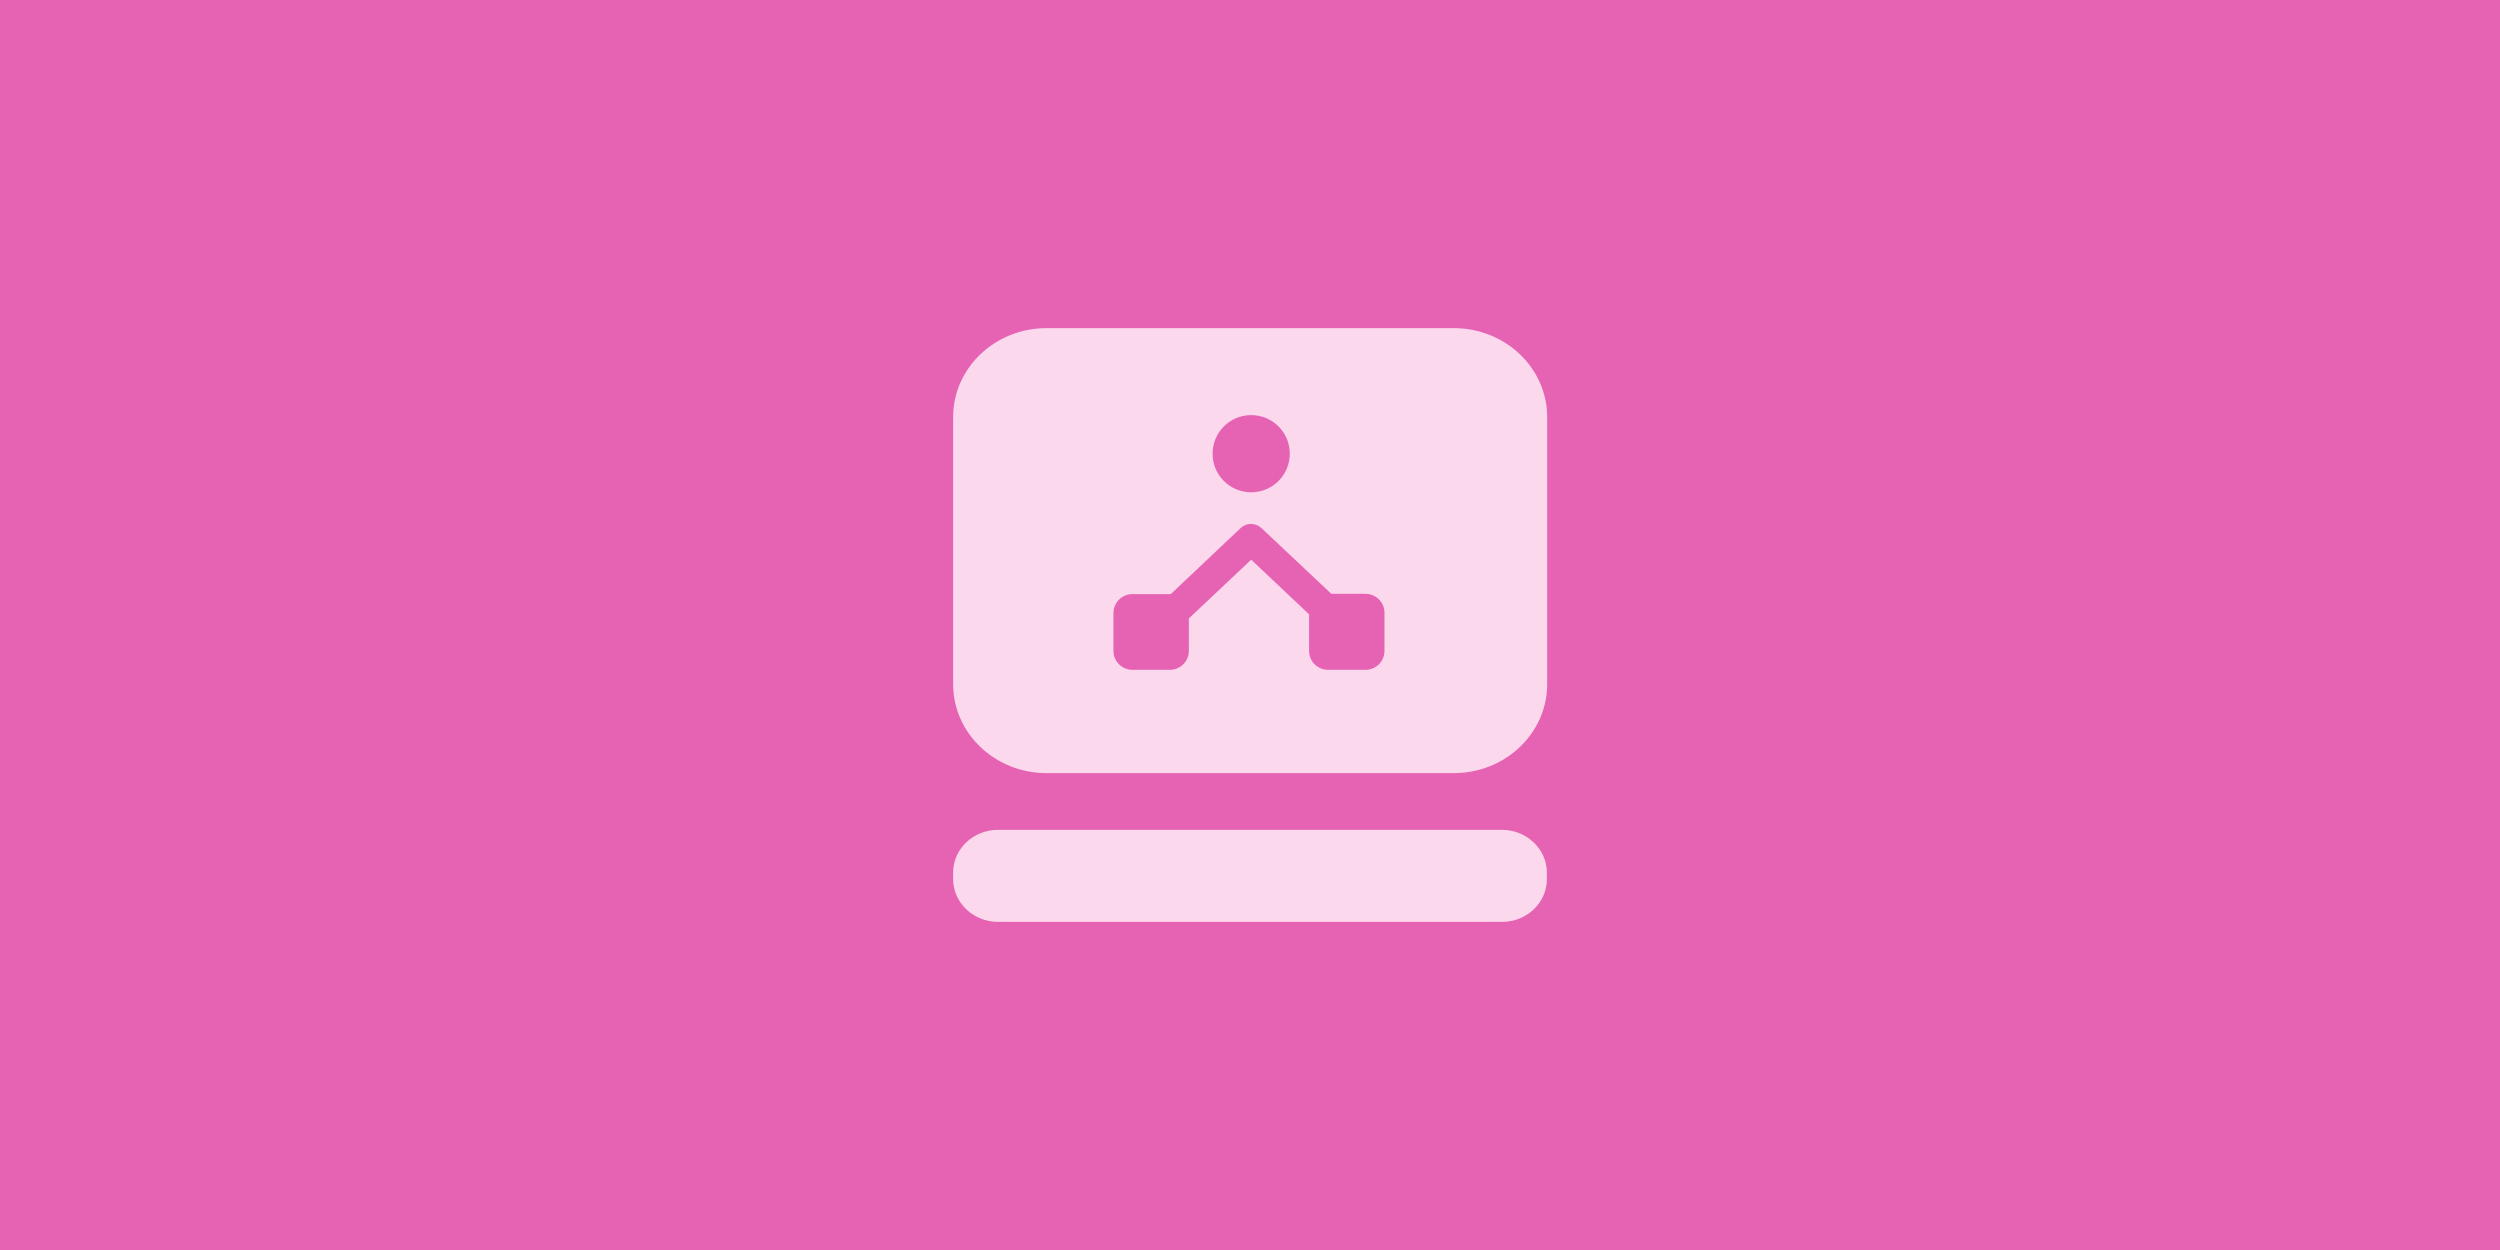 <svg width="400" height="200" viewBox="0 0 400 200" fill="none" xmlns="http://www.w3.org/2000/svg">
<rect width="400" height="200" fill="#E663B3"/>
<path fill-rule="evenodd" clip-rule="evenodd" d="M167.462 52.5H232.537H232.585C240.85 52.5 247.548 58.865 247.548 66.75V109.452C247.548 117.338 240.85 123.702 232.585 123.702H167.462C159.198 123.702 152.5 117.338 152.5 109.452V66.75C152.5 58.865 159.198 52.5 167.462 52.5ZM206.365 72.593C206.365 69.172 203.61 66.418 200.19 66.418C196.77 66.418 194.015 69.172 194.015 72.593C194.015 76.013 196.77 78.767 200.19 78.767C203.61 78.767 206.365 76.013 206.365 72.593ZM218.478 107.173C220.188 107.173 221.518 105.795 221.518 104.132V104.085V98.052C221.518 96.343 220.14 95.013 218.478 95.013H213.015L201.805 84.468C200.855 83.612 199.43 83.612 198.527 84.468L187.318 95.06H187.175H181.19C179.48 95.06 178.15 96.438 178.15 98.1V104.132C178.15 105.842 179.528 107.173 181.19 107.173H187.175C188.885 107.173 190.215 105.795 190.215 104.132V98.955L200.19 89.55L209.452 98.29V104.132C209.452 105.842 210.83 107.173 212.493 107.173H218.478ZM159.672 132.775H240.327C244.27 132.775 247.5 135.863 247.5 139.615V140.66C247.5 144.46 244.27 147.5 240.327 147.5H159.672C155.73 147.5 152.5 144.413 152.5 140.66V139.615C152.5 135.815 155.73 132.775 159.672 132.775Z" fill="#FCD8ED"/>
</svg>
